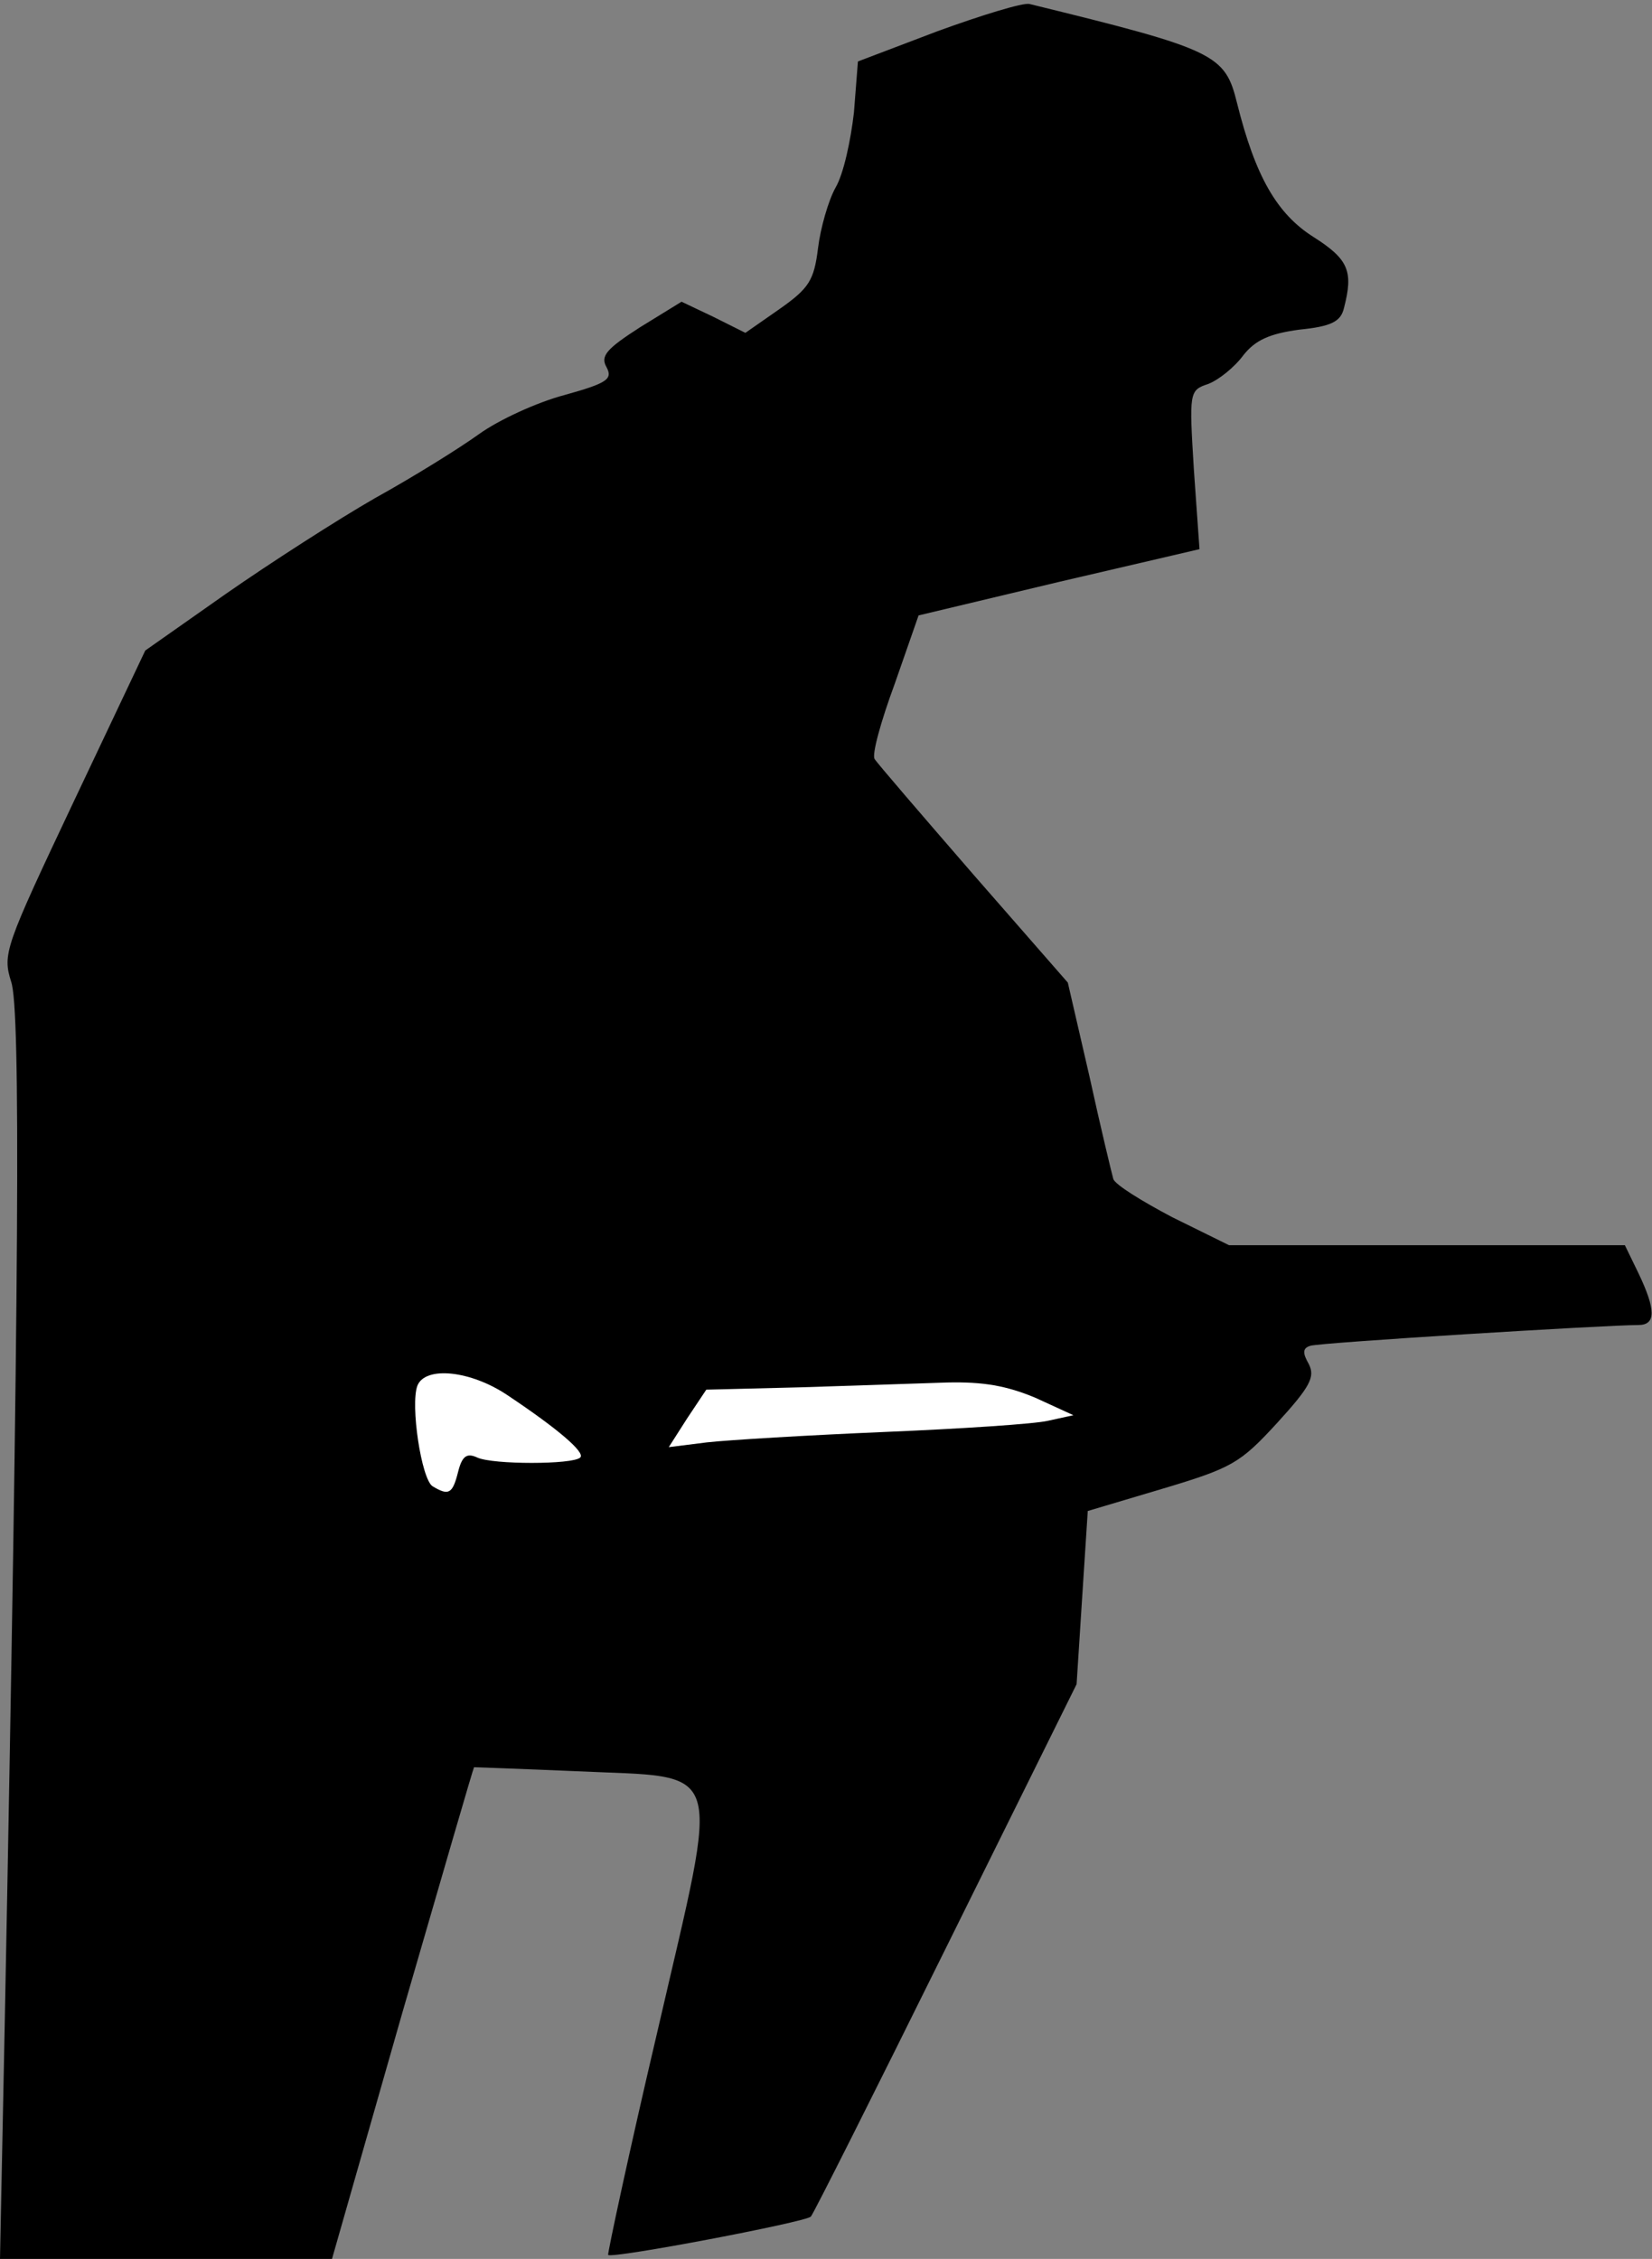<?xml version="1.0" standalone="no"?>
<!DOCTYPE svg PUBLIC "-//W3C//DTD SVG 20010904//EN"
 "http://www.w3.org/TR/2001/REC-SVG-20010904/DTD/svg10.dtd">
<svg version="1.0" xmlns="http://www.w3.org/2000/svg"
 width="207pt" height="283pt" viewBox="0 0 207 283"
 preserveAspectRatio="xMidYMid meet">
<rect x="0" y="0" width="207" height="283" fill="#808080" stroke="none"/>
<g transform="translate(0,283) scale(0.1,-0.1)"
fill="#000000" stroke="none">
<path fill="#000000" stroke="none" d="M1175 2791 l-100 -38 -5 -64 c-4 -35
-13 -77 -23 -94 -9 -16 -19 -51 -22 -76 -5 -40 -11 -50 -48 -76 l-43 -30 -40
20 -40 19 -52 -32 c-42 -27 -50 -36 -42 -50 8 -15 1 -20 -53 -35 -34 -9 -82
-31 -107 -49 -25 -18 -83 -54 -130 -80 -47 -27 -131 -81 -187 -120 l-101 -71
-90 -190 c-86 -182 -89 -190 -78 -225 12 -34 10 -377 -8 -1302 l-6 -298 208 0
208 0 88 308 c49 169 89 307 90 308 0 0 58 -2 128 -5 189 -9 181 17 102 -325
-36 -153 -63 -280 -62 -281 5 -5 247 41 254 48 3 3 79 154 169 336 l164 331 7
109 7 108 94 28 c87 26 97 32 143 82 42 46 48 58 40 74 -8 14 -8 20 2 23 12 4
371 26 411 26 22 0 22 19 0 65 l-17 35 -248 0 -248 0 -71 35 c-38 20 -72 41
-74 48 -2 7 -16 65 -30 129 l-27 117 -118 135 c-65 75 -121 140 -124 145 -4 5
8 48 25 94 l30 86 176 42 176 41 -7 99 c-6 98 -6 100 18 108 13 5 33 21 44 36
15 19 33 27 70 32 40 4 52 10 56 27 12 46 6 61 -38 89 -46 29 -73 76 -96 168
-15 61 -27 67 -260 124 -8 2 -60 -14 -115 -34z"/>
<path fill="#ffffff" stroke="none" d="M636 1082 c63 -42 98 -72 91 -78 -9 -9
-110 -9 -129 0 -13 6 -19 2 -24 -18 -7 -28 -12 -30 -32 -18 -14 9 -28 102 -19
126 10 25 67 19 113 -12z"/>
<path fill="#ffffff" stroke="none" d="M1297 1079 l48 -22 -32 -7 c-17 -4
-109 -10 -205 -14 -95 -4 -195 -10 -222 -13 l-48 -6 23 36 24 36 120 3 c66 2
148 5 182 6 45 1 74 -4 110 -19z"/>
</g>
</svg>
